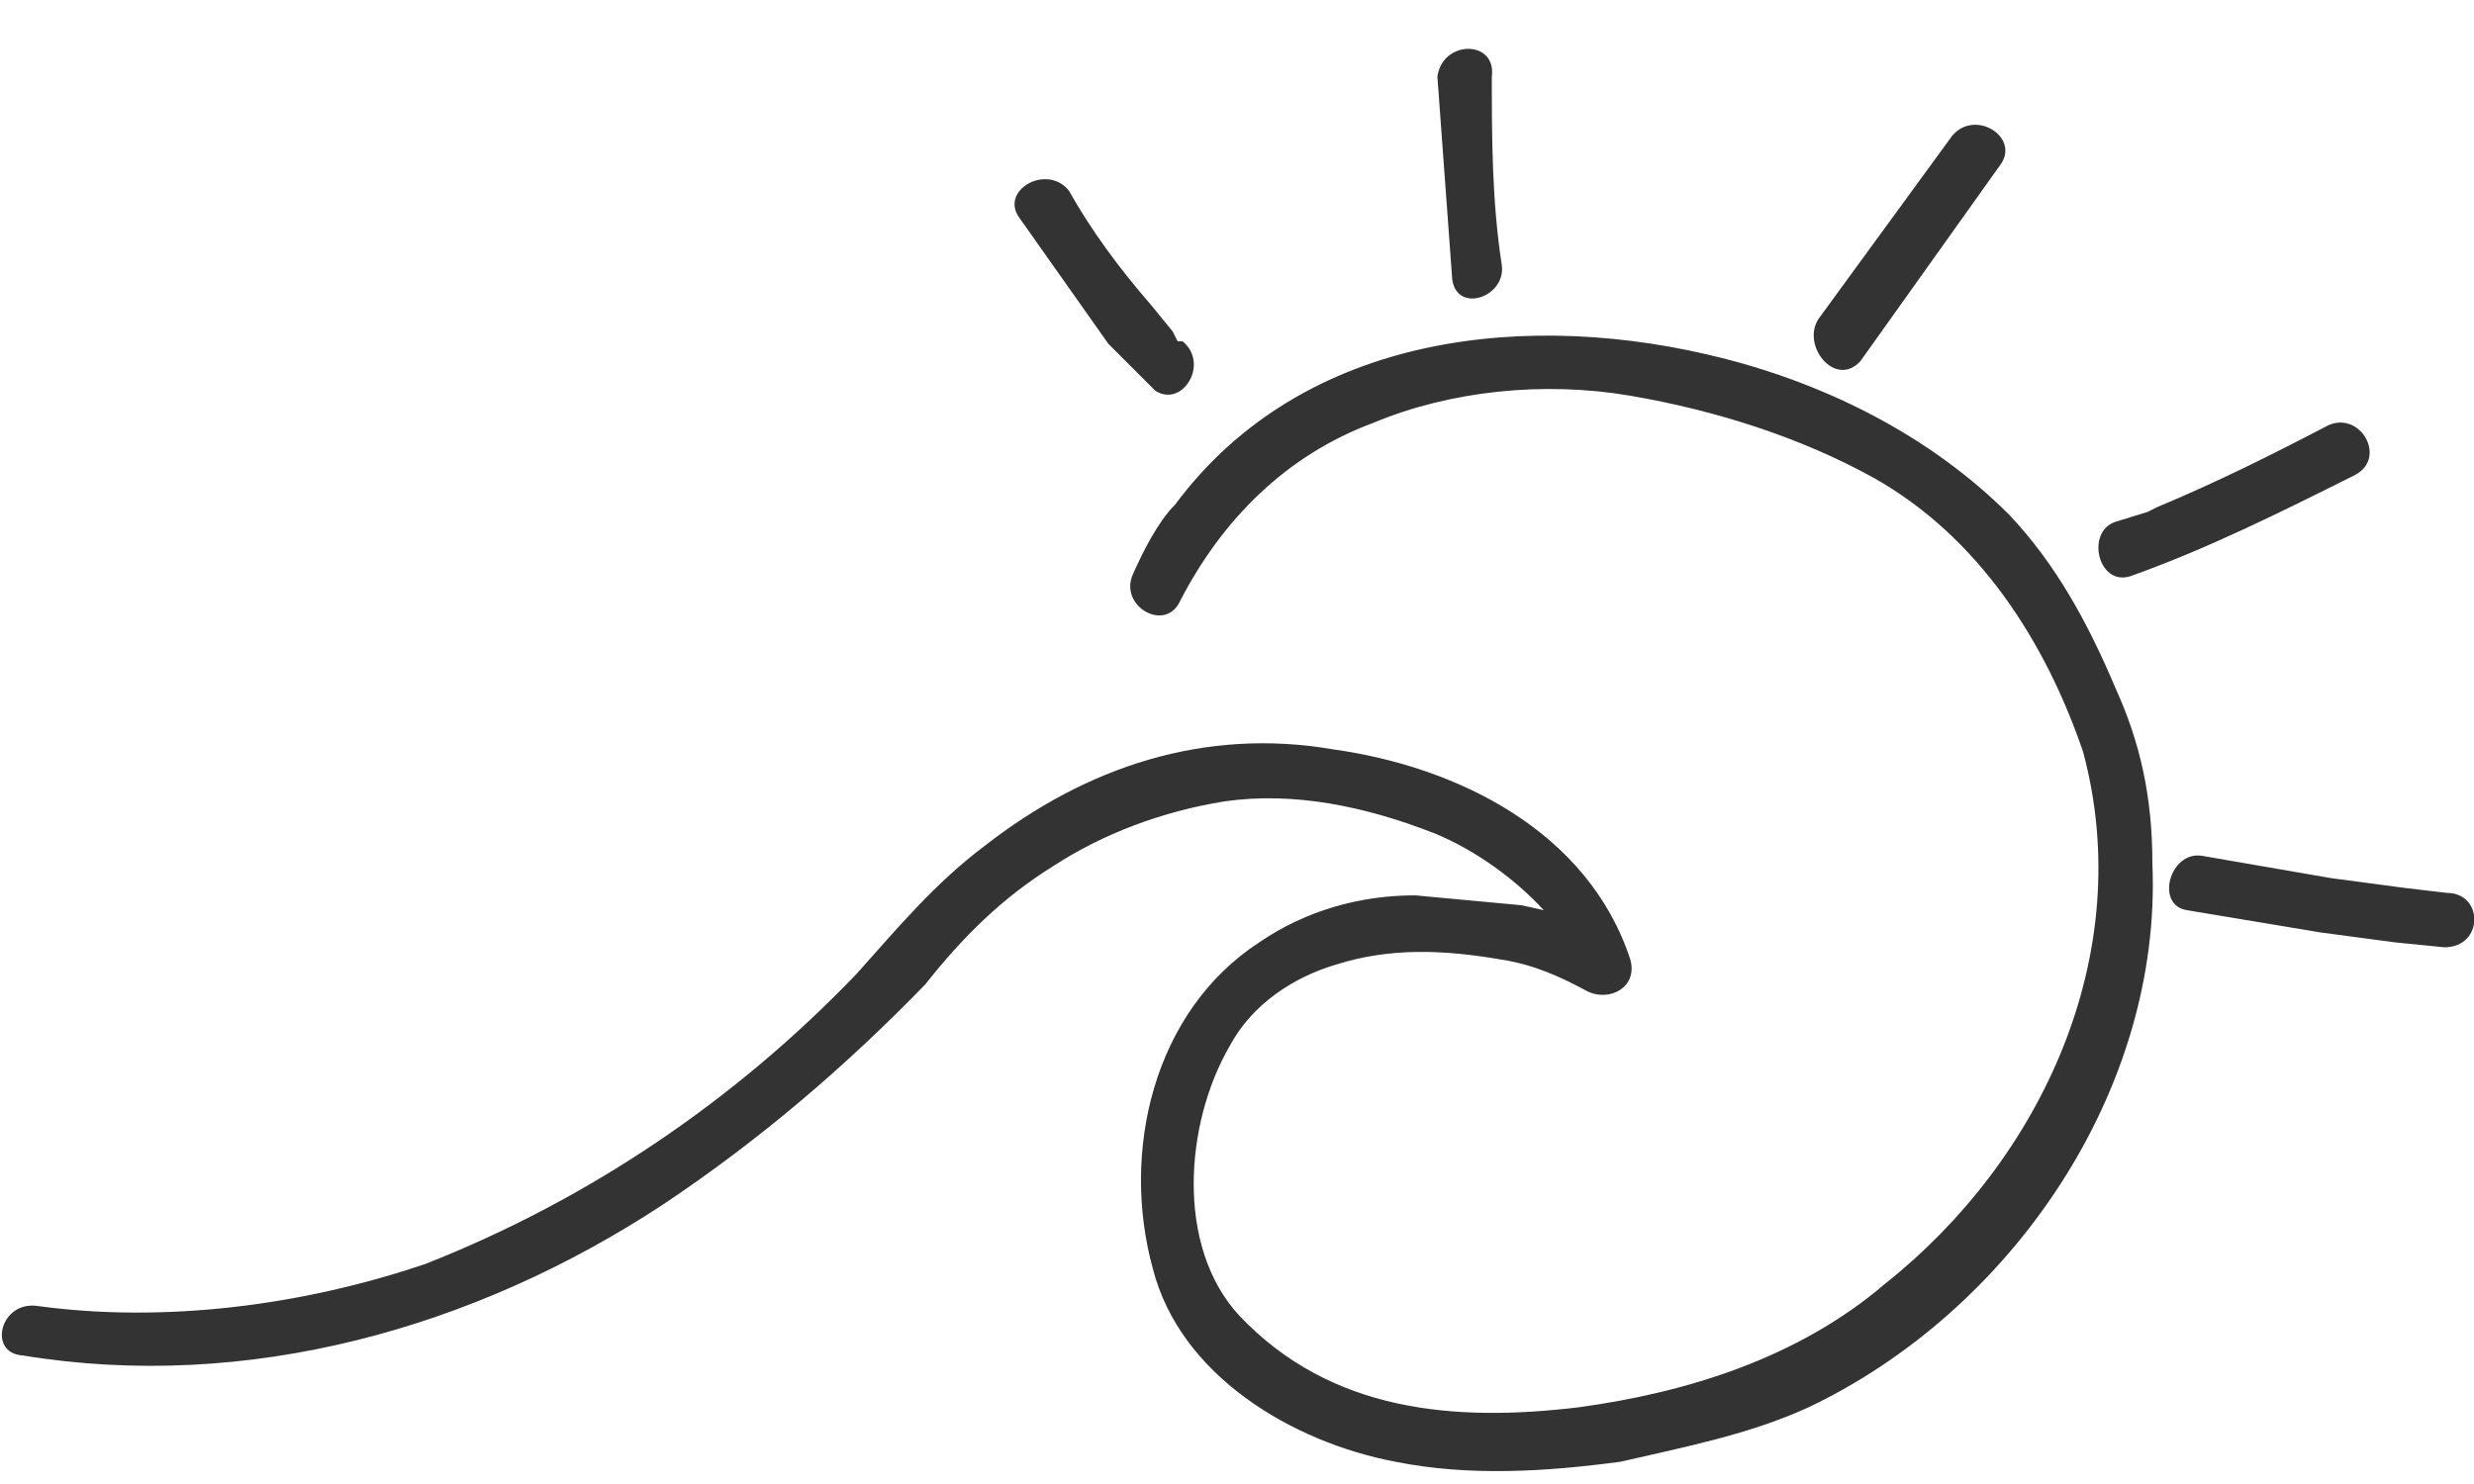 <?xml version="1.0" encoding="utf-8"?>
<!-- Generator: Adobe Illustrator 21.0.0, SVG Export Plug-In . SVG Version: 6.00 Build 0)  -->
<svg version="1.1" id="Слой_1" xmlns="http://www.w3.org/2000/svg" xmlns:xlink="http://www.w3.org/1999/xlink" x="0px" y="0px"
	 viewBox="0 0 100 60" style="enable-background:new 0 0 100 60;" xml:space="preserve">
<style type="text/css">
	.st0{fill:#333333;}
</style>
<path class="st0" d="M85.5,27.8c-1.1-2.6-2.4-5-4.3-7c-3.1-3.1-7.2-5.2-11.5-6.3c-7.8-2-17-1.1-22.2,5.9c-0.7,0.7-1.3,1.9-1.7,2.8
	c-0.6,1.3,1.3,2.4,1.9,1.1c1.7-3.3,4.3-5.9,7.8-7.2c3.1-1.3,6.9-1.7,10.4-1.1c3.5,0.6,6.9,1.7,9.8,3.3c4.3,2.4,7,6.7,8.5,11.1
	c2.2,8.2-1.7,16.5-8,21.5c-3.5,3-8,4.4-12.4,5c-5,0.6-10,0.2-13.7-3.7c-2.6-2.8-2.2-7.8-0.4-10.9c0.9-1.7,2.6-2.8,4.3-3.3
	c2.2-0.7,4.4-0.6,6.7-0.2c1.3,0.2,2.4,0.7,3.5,1.3c0.9,0.4,2-0.2,1.7-1.3c-1.7-5.2-7-7.8-12-8.5c-5.2-0.9-10,0.7-14.1,3.9
	c-2,1.5-3.5,3.3-5.2,5.2c-4.9,5.1-10.8,9.1-17.4,11.7c-5,1.7-10.6,2.4-15.7,1.7c-1.5-0.2-2,1.9-0.6,2c9.1,1.5,18.3-1.1,25.9-6.1
	c3.9-2.6,7.4-5.6,10.6-8.9c1.5-1.9,3.1-3.5,5.2-4.8c2-1.3,4.4-2.2,6.9-2.6c2.8-0.4,5.7,0.2,8.5,1.3c1.7,0.7,3.3,1.9,4.4,3.1
	l-0.9-0.2l-4.3-0.4c-2.2,0-4.4,0.6-6.3,1.9c-4.3,2.8-5.6,8.5-4.3,13.2c1.1,4.3,5.6,7,9.8,7.8c3,0.6,6.1,0.4,9.1,0
	c2.6-0.6,5.2-1.1,7.6-2.2c8.2-3.9,14.3-12.8,13.9-22C87,32.2,86.5,30,85.5,27.8z M44.8,13.9l1.9,1.9c1.1,0.7,2.2-1.1,1.1-2h-0.2
	l-0.2-0.4l-0.9-1.1c-1.3-1.5-2.4-3-3.3-4.6c-0.9-1.1-2.8,0-2,1.1L44.8,13.9z M60.7,10.7c-0.4-2.6-0.4-5.2-0.4-7.6
	c0.2-1.5-2-1.5-2.2,0l0.6,8.2C58.9,12.7,60.9,12,60.7,10.7z M75.2,14.6l5.7-8c0.7-1.1-1.1-2.2-2-1.1l-5.4,7.4
	C72.8,14,74.2,15.7,75.2,14.6z M86.1,23.3c3.1-1.1,6.1-2.6,9.1-4.1c1.3-0.7,0.2-2.6-1.1-2c-2.3,1.2-4.5,2.3-6.9,3.3l-0.4,0.2
	l-1.3,0.4C84.3,21.5,84.8,23.7,86.1,23.3z M98.9,36.1l-1.7-0.2l-3-0.4l-5.2-0.9c-1.3-0.2-1.9,2-0.6,2.2l5.4,0.9l3,0.4l2,0.2
	C100.4,38.3,100.4,36.1,98.9,36.1z"/>
</svg>
